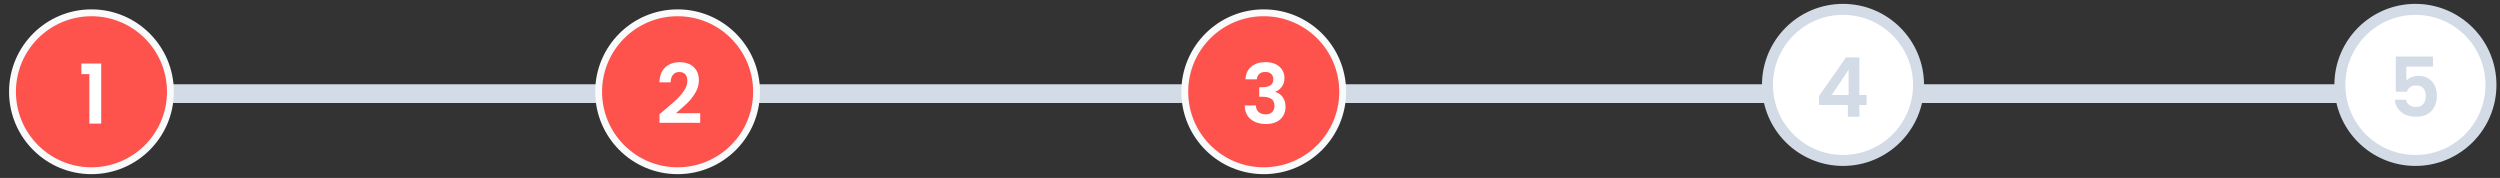 <svg width="267" height="19" viewBox="0 0 267 19" fill="none" xmlns="http://www.w3.org/2000/svg">
<rect x="0" y="0" width="267" height="19" fill="#333333" stroke="none"/>
<rect x="1.4" y="9" width="262" height="2" rx="1" fill="#D3DCE6"/>
<circle cx="9.767" cy="9.8" r="8.433" fill="#FE524D" stroke="#F9FAFC" stroke-width="0.733"/>
<path d="M8.689 7.92V6.785H10.81V13.2H9.543V7.92H8.689Z" fill="white"/>
<circle cx="72.367" cy="9.8" r="8.433" fill="#FE524D" stroke="#F9FAFC" stroke-width="0.733"/>
<path d="M70.894 11.81C71.457 11.341 71.906 10.95 72.24 10.639C72.575 10.323 72.853 9.994 73.076 9.654C73.299 9.314 73.41 8.979 73.41 8.651C73.41 8.351 73.34 8.117 73.199 7.947C73.058 7.776 72.841 7.691 72.548 7.691C72.255 7.691 72.029 7.791 71.871 7.991C71.712 8.184 71.63 8.451 71.624 8.791H70.427C70.451 8.087 70.659 7.554 71.052 7.19C71.451 6.826 71.956 6.644 72.566 6.644C73.234 6.644 73.748 6.823 74.106 7.181C74.464 7.533 74.642 7.999 74.642 8.58C74.642 9.038 74.519 9.475 74.273 9.891C74.026 10.308 73.745 10.672 73.428 10.983C73.111 11.288 72.698 11.657 72.187 12.091H74.783V13.112H70.436V12.197L70.894 11.81Z" fill="white"/>
<circle cx="134.967" cy="9.8" r="8.433" fill="#FE524D" stroke="#F9FAFC" stroke-width="0.733"/>
<path d="M133.017 8.475C133.046 7.888 133.251 7.436 133.633 7.119C134.02 6.797 134.527 6.635 135.155 6.635C135.583 6.635 135.95 6.712 136.255 6.864C136.56 7.011 136.789 7.213 136.942 7.471C137.1 7.724 137.179 8.011 137.179 8.334C137.179 8.703 137.082 9.017 136.889 9.275C136.701 9.528 136.475 9.698 136.211 9.786V9.821C136.551 9.927 136.815 10.114 137.003 10.384C137.197 10.654 137.294 11 137.294 11.423C137.294 11.775 137.211 12.088 137.047 12.364C136.889 12.64 136.651 12.857 136.334 13.015C136.023 13.168 135.648 13.244 135.208 13.244C134.545 13.244 134.005 13.077 133.589 12.743C133.172 12.408 132.952 11.915 132.929 11.264H134.126C134.137 11.552 134.234 11.783 134.416 11.959C134.604 12.13 134.859 12.215 135.182 12.215C135.481 12.215 135.71 12.133 135.868 11.968C136.032 11.798 136.114 11.581 136.114 11.317C136.114 10.965 136.003 10.713 135.78 10.56C135.557 10.408 135.211 10.331 134.742 10.331H134.486V9.319H134.742C135.575 9.319 135.991 9.041 135.991 8.483C135.991 8.231 135.915 8.035 135.762 7.894C135.616 7.753 135.402 7.683 135.12 7.683C134.844 7.683 134.63 7.759 134.478 7.911C134.331 8.058 134.246 8.246 134.222 8.475H133.017Z" fill="white"/>
<circle cx="196.833" cy="9.067" r="8.067" fill="white" stroke="#D3DCE6" stroke-width="1.173"/>
<path d="M194.271 11.217V10.249L197.149 6.131H198.583V10.144H199.358V11.217H198.583V12.467H197.351V11.217H194.271ZM197.43 7.451L195.626 10.144H197.43V7.451Z" fill="#D3DCE6"/>
<circle cx="257.967" cy="9.067" r="8.067" fill="white" stroke="#D3DCE6" stroke-width="1.173"/>
<path d="M259.847 7.116H256.995V8.621C257.119 8.469 257.295 8.345 257.523 8.252C257.752 8.152 257.996 8.102 258.254 8.102C258.723 8.102 259.107 8.205 259.407 8.41C259.706 8.615 259.923 8.879 260.058 9.202C260.193 9.519 260.26 9.859 260.26 10.223C260.26 10.898 260.067 11.44 259.679 11.851C259.298 12.261 258.753 12.467 258.043 12.467C257.374 12.467 256.84 12.3 256.441 11.965C256.042 11.631 255.816 11.194 255.763 10.654H256.96C257.013 10.889 257.13 11.076 257.312 11.217C257.5 11.358 257.738 11.428 258.025 11.428C258.371 11.428 258.632 11.32 258.808 11.103C258.984 10.886 259.072 10.598 259.072 10.24C259.072 9.877 258.981 9.601 258.799 9.413C258.623 9.22 258.362 9.123 258.016 9.123C257.77 9.123 257.565 9.184 257.4 9.308C257.236 9.431 257.119 9.595 257.048 9.8H255.869L255.869 6.034H259.847V7.116Z" fill="#D3DCE6"/>
</svg>
